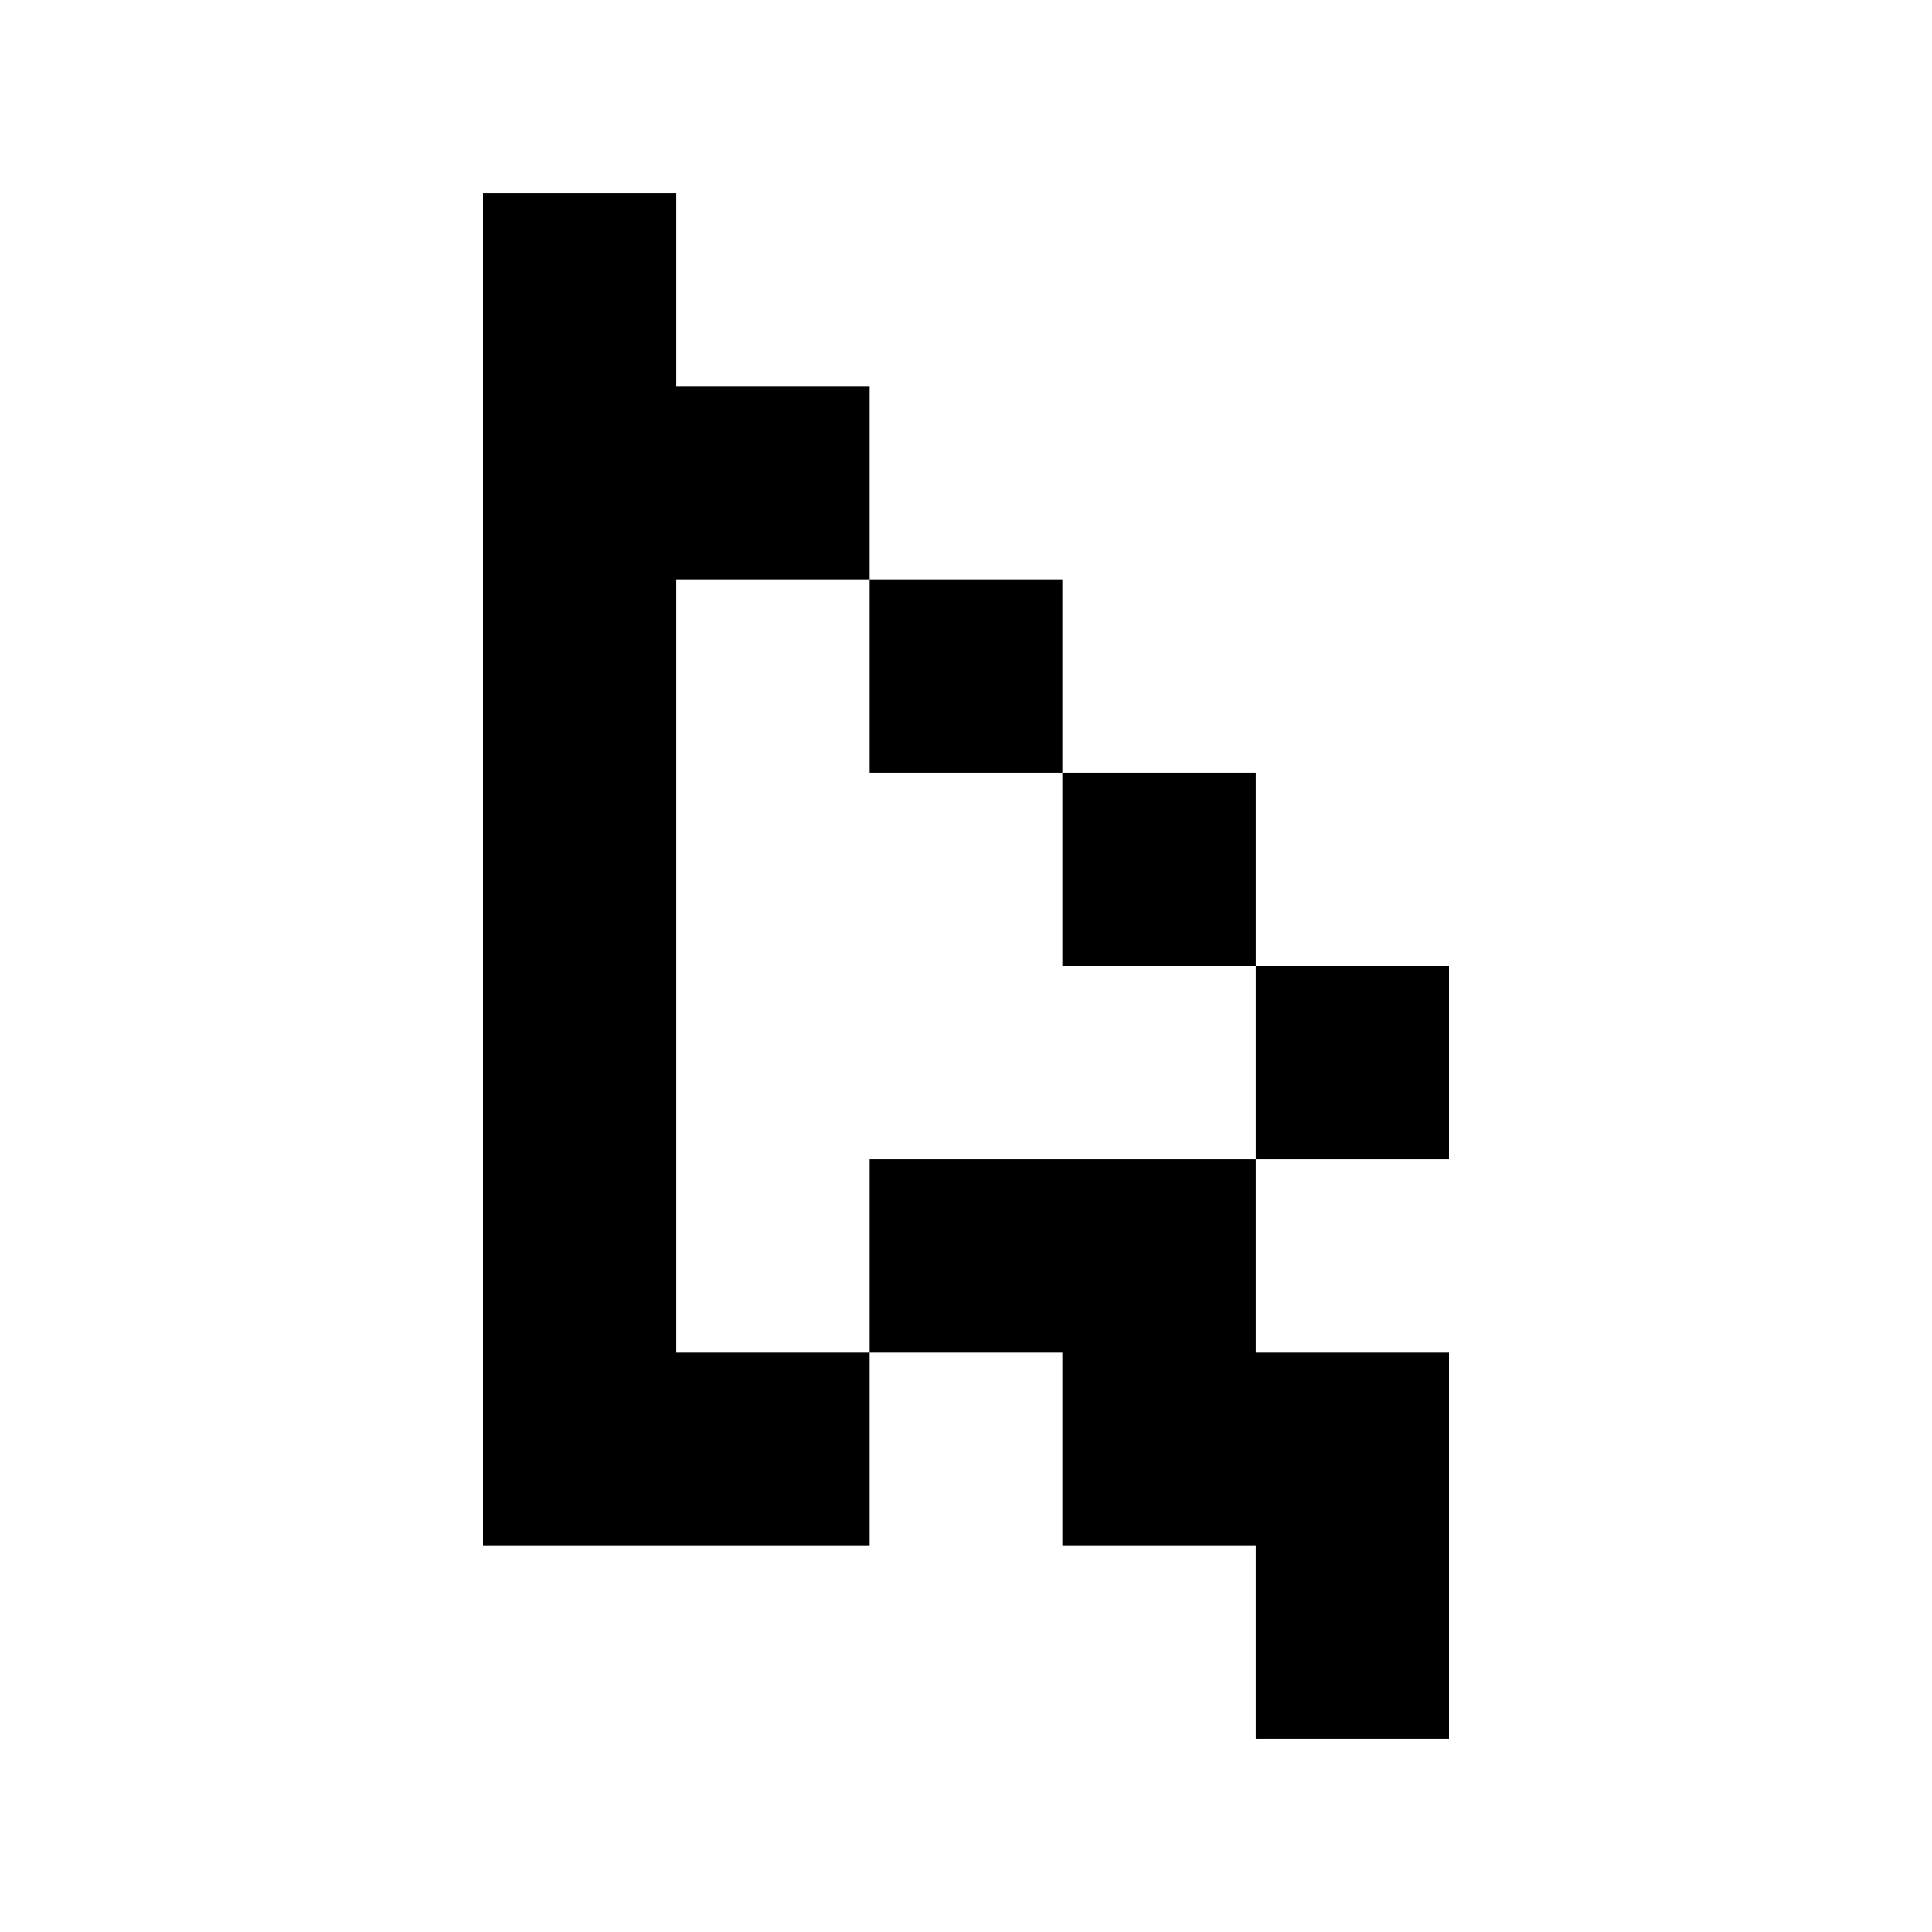 <svg viewBox="0 0 100 100"><path d="m55,40v10h10v-10h-10Zm10,10v10h10v-10h-10Zm-20-20v10h10v-10h-10Zm0,0v-10h-10v-10h-10v70h20v-10h-10V30h10Z"/><polygon points="75 70 75 90 65 90 65 80 55 80 55 70 45 70 45 60 65 60 65 70 75 70"/></svg>